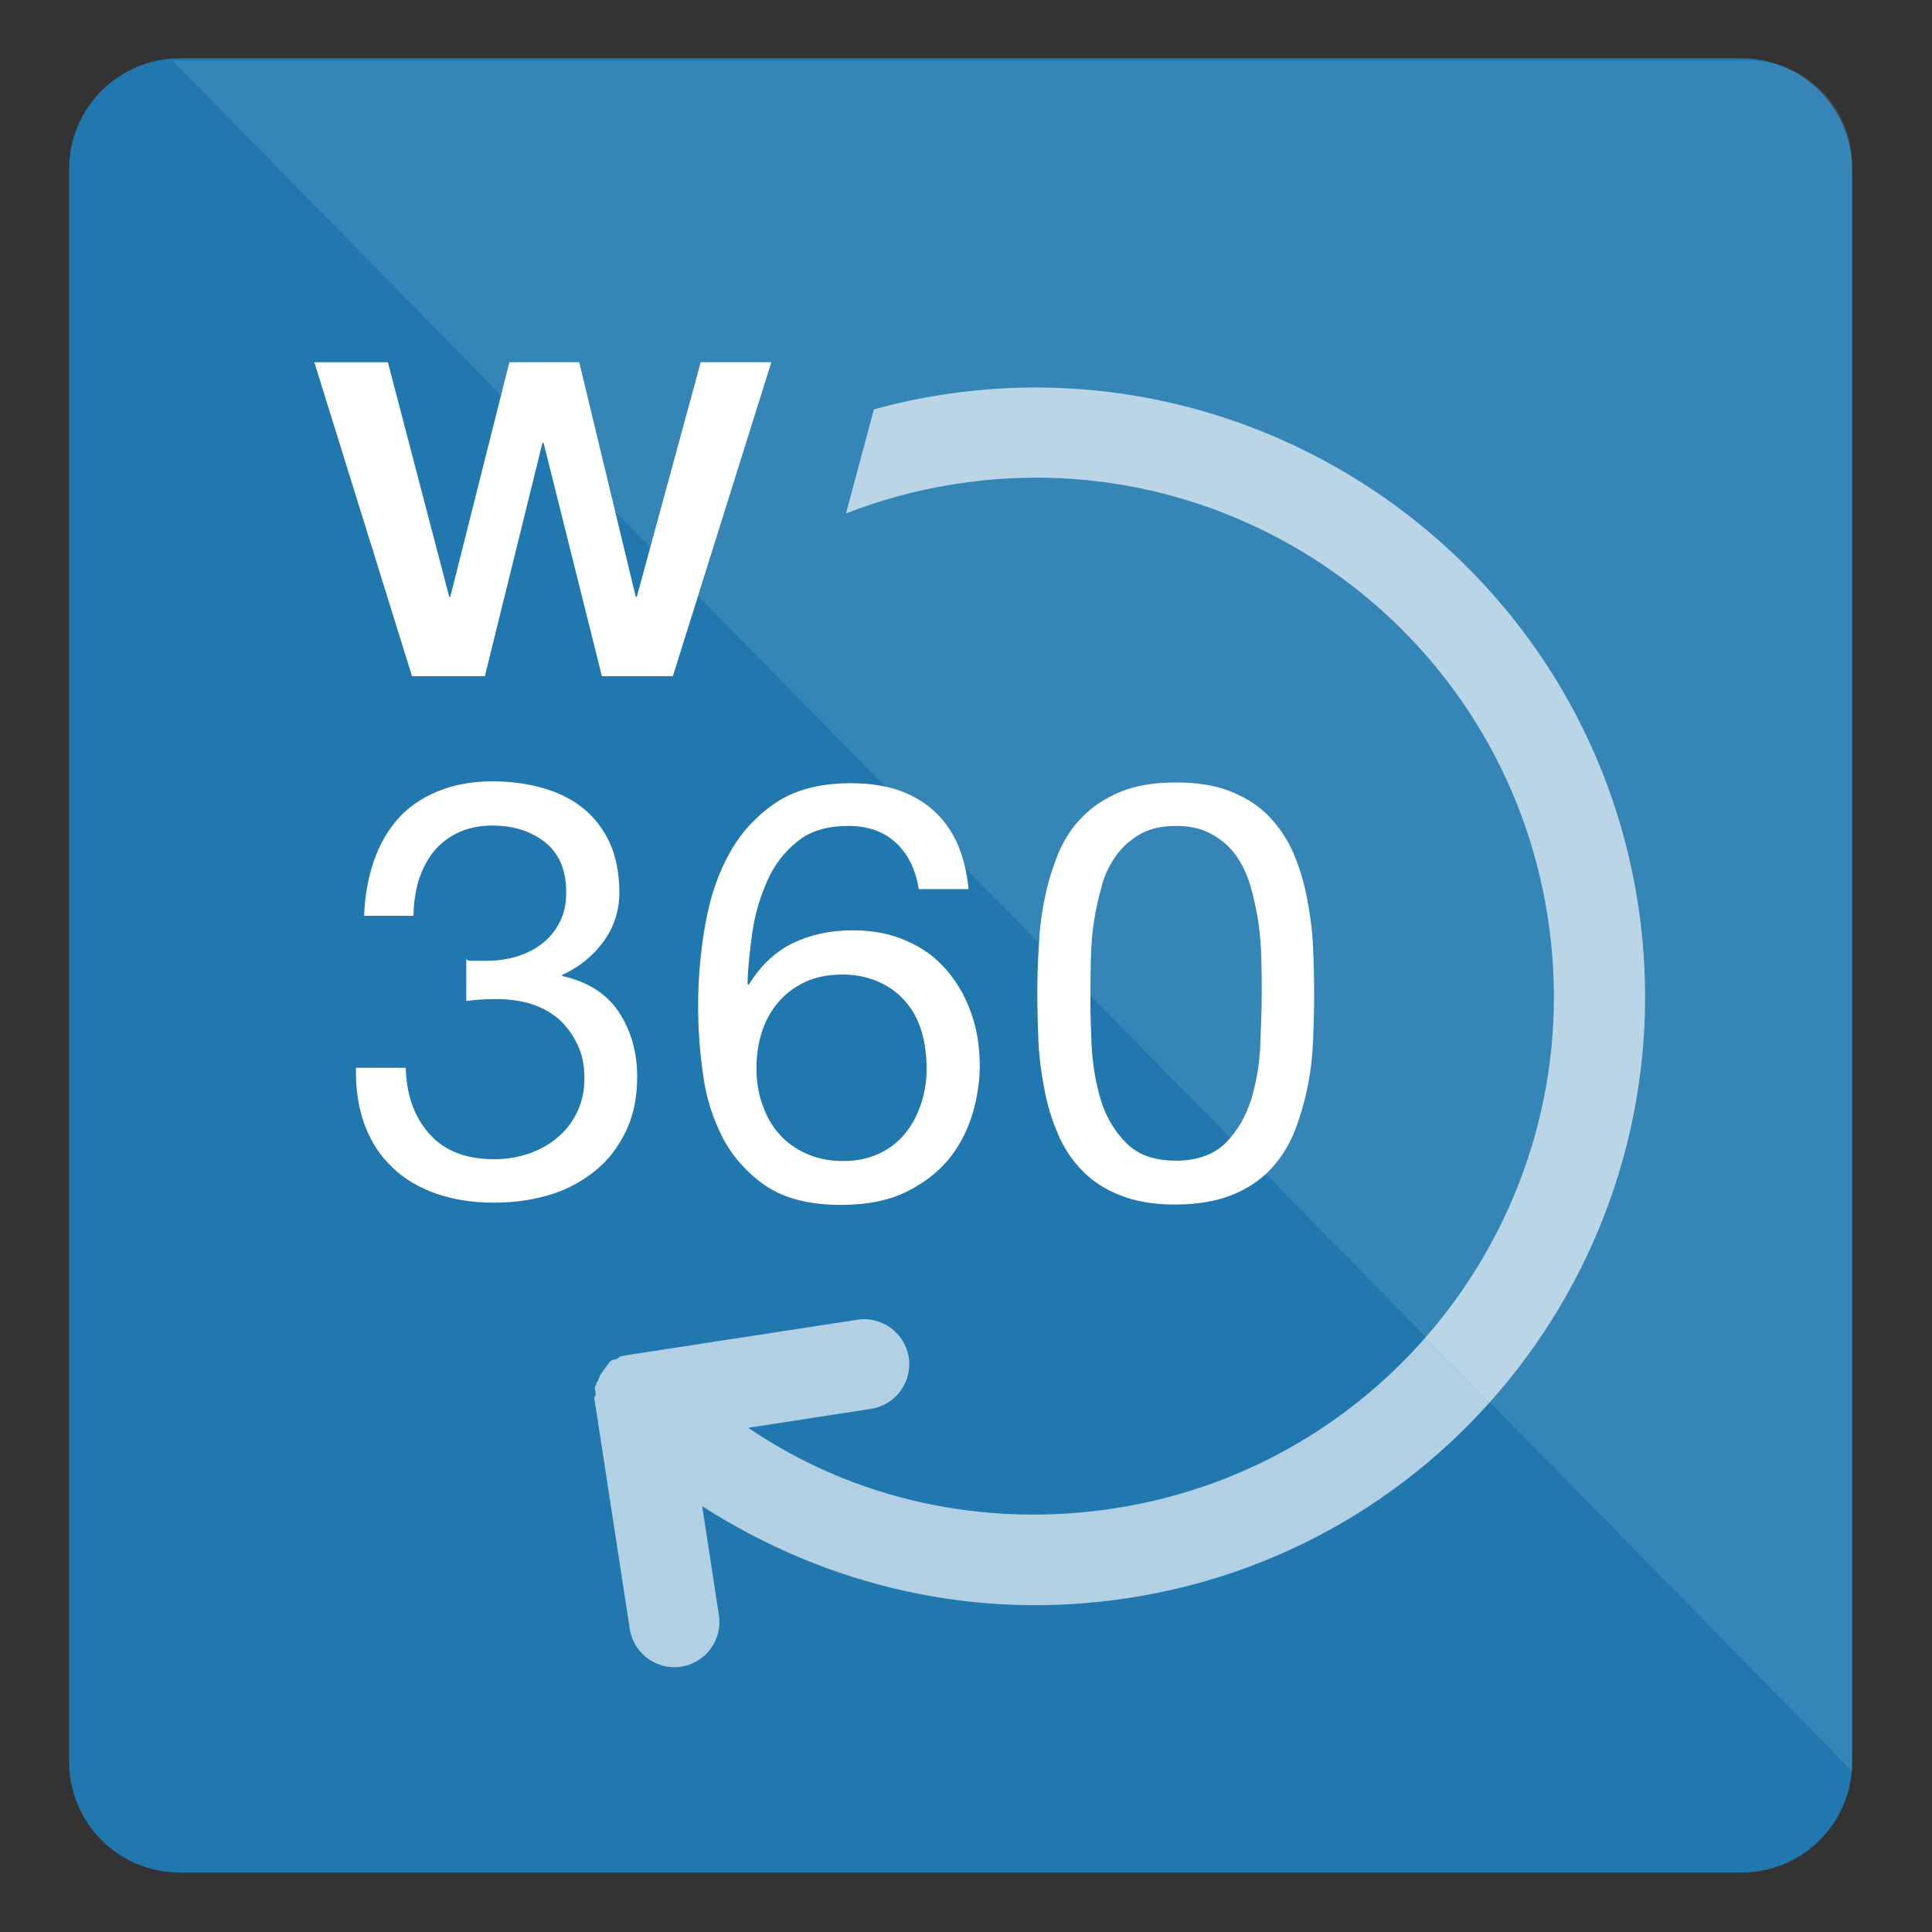 <?xml version="1.0" encoding="UTF-8"?>
<svg width="52px" height="52px" viewBox="0 0 52 52" version="1.1" xmlns="http://www.w3.org/2000/svg" xmlns:xlink="http://www.w3.org/1999/xlink">
    <rect x="0" y="0" width="52" height="52" fill="#333333" stroke="none"/>
    <title>Product Icons / Workforce 360</title>
    <g id="Product-Icons-/-Workforce-360" stroke="none" stroke-width="1" fill="none" fill-rule="evenodd">
        <g id="WorkForce_360" transform="translate(1.5, 1)" fill-rule="nonzero">
            <path d="M45.37,49.4 L3.34,49.4 C1.69,49.4 0.36,48.06 0.36,46.42 L0.36,3.55 C0.36,1.9 1.7,0.57 3.34,0.57 L45.37,0.57 C47.02,0.57 48.35,1.91 48.35,3.55 L48.35,46.41 C48.36,48.06 47.02,49.4 45.37,49.4 Z" id="Path" fill="#2078AF"></path>
            <path d="M21.27,12.82 C22.21,12.45 23.21,12.18 24.26,12.02 C31.87,10.85 38.99,16.08 40.16,23.7 C41.33,31.31 36.1,38.43 28.48,39.6 C25,40.13 21.51,39.38 18.64,37.43 L21.94,36.92 C22.6,36.82 23.06,36.2 22.96,35.54 C22.86,34.88 22.24,34.42 21.58,34.52 L15.59,35.44 C15.59,35.44 15.59,35.44 15.53,35.45 L15.47,35.46 C15.41,35.47 15.35,35.48 15.29,35.49 L15.23,35.5 C15.17,35.51 15.12,35.58 15.06,35.59 L15,35.6 C14.94,35.61 14.89,35.68 14.84,35.75 L14.84,35.75 C14.84,35.75 14.84,35.75 14.79,35.82 C14.74,35.89 14.74,35.89 14.69,35.96 L14.64,36.03 C14.65,36.09 14.59,36.1 14.6,36.16 L14.55,36.23 C14.56,36.29 14.5,36.3 14.51,36.36 C14.52,36.42 14.52,36.42 14.53,36.48 C14.54,36.54 14.54,36.54 14.49,36.61 C14.5,36.67 14.5,36.67 14.51,36.73 L14.52,36.79 L15.45,42.84 C15.55,43.5 16.17,43.96 16.83,43.86 C17.49,43.76 17.95,43.14 17.85,42.48 L17.4,39.54 C20.8,41.72 24.81,42.64 28.88,42.01 C37.81,40.64 43.95,32.28 42.59,23.35 C41.23,14.42 32.82,8.25 23.88,9.62 C23.24,9.72 22.62,9.85 22.02,10.02" id="Path" fill="#FFFFFF" opacity="0.65"></path>
            <g id="Group" transform="translate(8, 20)" fill="#FFFFFF">
                <path d="M3.17,4.86 C3.22,4.86 3.28,4.86 3.33,4.86 L3.61,4.86 C3.89,4.86 4.16,4.82 4.42,4.74 C4.68,4.66 4.9,4.55 5.1,4.39 C5.29,4.24 5.45,4.05 5.57,3.81 C5.69,3.57 5.74,3.32 5.74,3.02 C5.74,2.42 5.55,1.97 5.17,1.67 C4.79,1.37 4.32,1.22 3.75,1.22 C3.39,1.22 3.08,1.29 2.81,1.42 C2.54,1.55 2.32,1.73 2.15,1.95 C1.98,2.17 1.85,2.43 1.76,2.72 C1.68,3.01 1.63,3.33 1.63,3.65 L0.3,3.65 C0.32,3.11 0.41,2.62 0.56,2.18 C0.71,1.74 0.93,1.36 1.21,1.04 C1.49,0.72 1.85,0.48 2.28,0.3 C2.71,0.12 3.2,0.03 3.76,0.03 C4.24,0.03 4.69,0.09 5.11,0.21 C5.53,0.33 5.89,0.51 6.19,0.75 C6.49,0.99 6.73,1.3 6.91,1.68 C7.08,2.06 7.17,2.51 7.17,3.02 C7.17,3.52 7.02,3.97 6.73,4.36 C6.44,4.75 6.07,5.04 5.63,5.24 L5.63,5.27 C6.31,5.42 6.82,5.74 7.15,6.23 C7.48,6.73 7.65,7.31 7.65,7.98 C7.65,8.54 7.55,9.03 7.34,9.46 C7.13,9.89 6.86,10.24 6.51,10.52 C6.16,10.8 5.76,11.02 5.29,11.16 C4.82,11.3 4.33,11.37 3.8,11.37 C3.23,11.37 2.72,11.29 2.25,11.13 C1.79,10.97 1.39,10.74 1.07,10.43 C0.74,10.12 0.49,9.74 0.32,9.29 C0.15,8.84 0.07,8.32 0.08,7.74 L1.42,7.74 C1.44,8.47 1.65,9.06 2.05,9.51 C2.45,9.97 3.03,10.2 3.8,10.2 C4.13,10.2 4.44,10.15 4.73,10.05 C5.02,9.95 5.28,9.81 5.5,9.62 C5.72,9.44 5.9,9.21 6.03,8.94 C6.16,8.67 6.23,8.37 6.23,8.03 C6.23,7.68 6.17,7.37 6.04,7.11 C5.91,6.84 5.75,6.62 5.54,6.43 C5.33,6.25 5.08,6.11 4.79,6.02 C4.5,5.93 4.19,5.89 3.85,5.89 C3.57,5.89 3.3,5.91 3.05,5.94 L3.05,4.8 C3.08,4.86 3.12,4.86 3.17,4.86 Z" id="Path"></path>
                <path d="M14.62,1.69 C14.29,1.38 13.86,1.23 13.33,1.23 C12.76,1.23 12.3,1.37 11.96,1.65 C11.61,1.93 11.34,2.28 11.15,2.71 C10.96,3.14 10.82,3.6 10.75,4.09 C10.68,4.58 10.63,5.05 10.62,5.48 L10.65,5.51 C10.97,4.99 11.36,4.62 11.83,4.39 C12.3,4.16 12.84,4.04 13.45,4.04 C13.99,4.04 14.47,4.13 14.89,4.32 C15.32,4.5 15.67,4.76 15.96,5.09 C16.25,5.42 16.47,5.8 16.63,6.24 C16.79,6.68 16.87,7.16 16.87,7.68 C16.87,8.09 16.81,8.52 16.68,8.96 C16.55,9.4 16.35,9.8 16.06,10.17 C15.77,10.53 15.39,10.83 14.91,11.07 C14.43,11.31 13.84,11.43 13.13,11.43 C12.3,11.43 11.63,11.26 11.13,10.93 C10.63,10.59 10.24,10.16 9.96,9.64 C9.69,9.11 9.5,8.54 9.42,7.9 C9.33,7.27 9.29,6.66 9.29,6.07 C9.29,5.3 9.36,4.56 9.49,3.84 C9.62,3.12 9.84,2.48 10.16,1.92 C10.48,1.36 10.9,0.92 11.42,0.58 C11.95,0.24 12.61,0.08 13.41,0.08 C14.34,0.08 15.07,0.32 15.62,0.81 C16.17,1.3 16.48,2.01 16.57,2.93 L15.23,2.93 C15.14,2.4 14.95,2 14.62,1.69 Z M12.19,5.42 C11.91,5.55 11.66,5.73 11.46,5.96 C11.26,6.19 11.11,6.46 11.01,6.76 C10.91,7.07 10.86,7.4 10.86,7.75 C10.86,8.1 10.91,8.42 11.02,8.73 C11.13,9.04 11.27,9.3 11.47,9.52 C11.66,9.74 11.91,9.92 12.2,10.05 C12.49,10.18 12.82,10.25 13.19,10.25 C13.56,10.25 13.88,10.18 14.16,10.05 C14.44,9.92 14.67,9.74 14.86,9.51 C15.05,9.28 15.19,9.01 15.29,8.71 C15.39,8.41 15.44,8.1 15.44,7.77 C15.44,7.42 15.4,7.09 15.31,6.78 C15.22,6.47 15.08,6.2 14.89,5.98 C14.7,5.75 14.46,5.57 14.18,5.44 C13.9,5.31 13.56,5.23 13.19,5.23 C12.82,5.23 12.48,5.29 12.19,5.42 Z" id="Shape"></path>
                <path d="M18.46,4.47 C18.48,4.03 18.53,3.6 18.62,3.18 C18.7,2.76 18.83,2.36 18.98,1.98 C19.14,1.6 19.35,1.27 19.63,0.99 C19.9,0.71 20.25,0.48 20.66,0.31 C21.08,0.14 21.57,0.06 22.15,0.06 C22.73,0.06 23.23,0.14 23.64,0.31 C24.06,0.48 24.4,0.7 24.67,0.99 C24.94,1.27 25.16,1.61 25.32,1.98 C25.48,2.36 25.6,2.76 25.68,3.18 C25.76,3.6 25.82,4.03 25.84,4.47 C25.86,4.91 25.87,5.34 25.87,5.75 C25.87,6.16 25.86,6.59 25.84,7.03 C25.82,7.47 25.77,7.9 25.68,8.32 C25.59,8.74 25.47,9.14 25.32,9.51 C25.16,9.88 24.95,10.21 24.67,10.5 C24.4,10.78 24.05,11.01 23.64,11.17 C23.23,11.33 22.73,11.42 22.14,11.42 C21.56,11.42 21.06,11.34 20.65,11.17 C20.23,11.01 19.89,10.78 19.62,10.5 C19.35,10.22 19.13,9.89 18.97,9.51 C18.81,9.14 18.69,8.74 18.61,8.32 C18.53,7.9 18.47,7.47 18.45,7.03 C18.43,6.59 18.42,6.16 18.42,5.75 C18.42,5.34 18.43,4.91 18.46,4.47 Z M19.88,7.14 C19.91,7.66 19.99,8.15 20.13,8.61 C20.27,9.07 20.5,9.45 20.82,9.77 C21.14,10.09 21.58,10.24 22.15,10.24 C22.72,10.24 23.16,10.08 23.48,9.77 C23.8,9.45 24.02,9.07 24.17,8.61 C24.31,8.15 24.4,7.66 24.42,7.14 C24.44,6.62 24.46,6.15 24.46,5.73 C24.46,5.46 24.46,5.15 24.45,4.82 C24.44,4.49 24.42,4.16 24.37,3.83 C24.32,3.5 24.25,3.18 24.16,2.86 C24.07,2.54 23.94,2.27 23.77,2.03 C23.6,1.79 23.38,1.6 23.11,1.45 C22.84,1.3 22.53,1.23 22.15,1.23 C21.77,1.23 21.45,1.3 21.19,1.45 C20.93,1.6 20.71,1.79 20.54,2.03 C20.37,2.27 20.23,2.54 20.15,2.86 C20.06,3.18 19.99,3.5 19.94,3.83 C19.89,4.16 19.87,4.49 19.86,4.82 C19.85,5.15 19.85,5.45 19.85,5.73 C19.84,6.15 19.86,6.62 19.88,7.14 Z" id="Shape"></path>
            </g>
            <path d="M3.14,0.63 L45.56,0.63 C47.1,0.63 48.35,1.88 48.35,3.42 L48.35,46.67 L3.14,0.63 Z" id="Path" fill="#FFFFFF" opacity="0.1"></path>
            <polygon id="Path" fill="#FFFFFF" points="6.96 8.75 8.94 8.75 10.59 15.06 10.62 15.06 12.21 8.75 14.09 8.75 15.61 15.06 15.64 15.06 17.36 8.75 19.26 8.75 16.61 17.2 14.7 17.2 13.13 10.92 13.1 10.92 11.55 17.2 9.59 17.2"></polygon>
        </g>
    </g>
</svg>